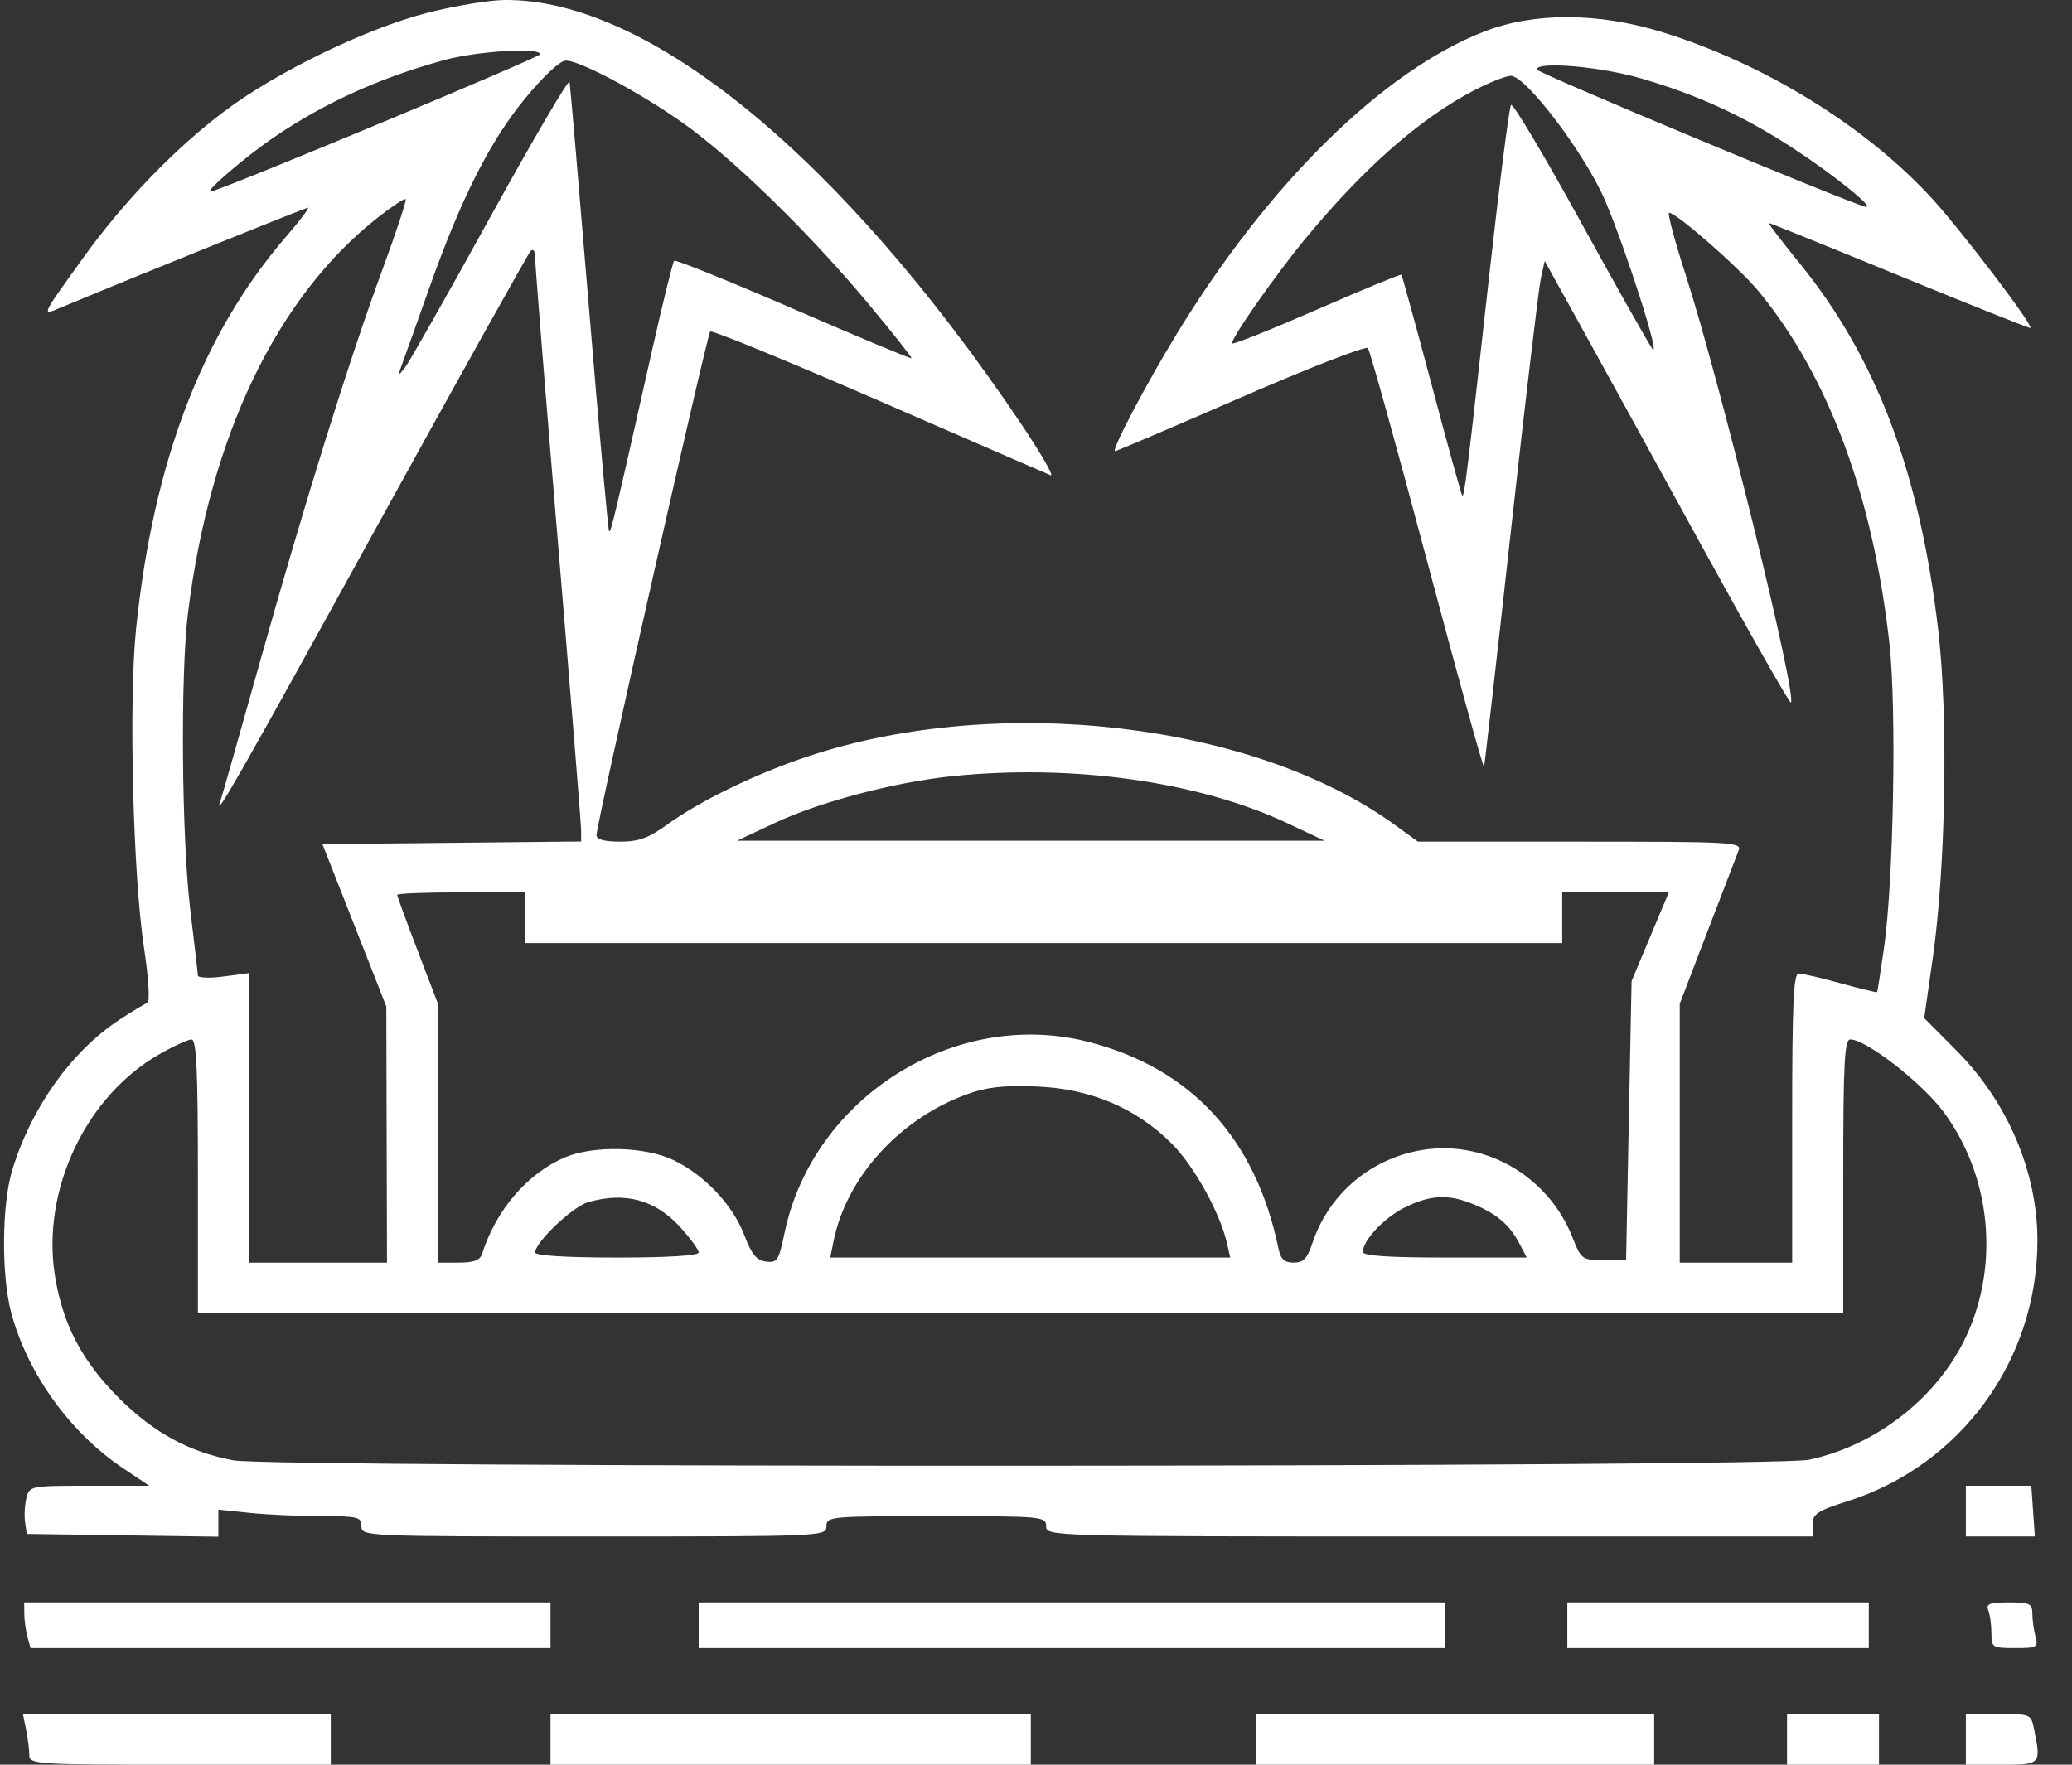 <svg width="54" height="46" viewBox="0 0 54 46" fill="none" xmlns="http://www.w3.org/2000/svg">
<rect x="0" y="0" width="54" height="46" fill="#333333" stroke="none"/>
<path fill-rule="evenodd" clip-rule="evenodd" d="M11.151 0.331C9.554 0.74 7.239 1.86 5.867 2.886C4.564 3.861 3.215 5.261 2.156 6.737C1.031 8.307 1.059 8.237 1.651 7.99C3.67 7.149 7.963 5.414 8.027 5.414C8.071 5.414 7.812 5.756 7.451 6.174C5.271 8.705 4.001 12.023 3.548 16.376C3.352 18.254 3.464 22.784 3.754 24.715C3.875 25.518 3.911 26.12 3.84 26.143C3.773 26.166 3.444 26.364 3.109 26.584C1.852 27.411 0.801 28.892 0.313 30.523C0.045 31.417 0.035 33.26 0.292 34.217C0.718 35.809 1.829 37.352 3.219 38.28L3.89 38.729H2.329C0.794 38.729 0.768 38.734 0.689 39.046C0.645 39.22 0.629 39.503 0.653 39.674L0.697 39.985L3.194 40.021L5.691 40.057V39.705V39.352L6.51 39.437C6.96 39.484 7.799 39.522 8.374 39.522C9.331 39.522 9.42 39.545 9.42 39.786C9.42 40.047 9.509 40.051 15.479 40.051C21.449 40.051 21.538 40.047 21.538 39.786C21.538 39.53 21.627 39.522 24.401 39.522C27.175 39.522 27.264 39.53 27.264 39.786C27.264 40.048 27.353 40.051 37.252 40.051H47.239V39.737C47.239 39.465 47.363 39.384 48.158 39.13C51.109 38.188 53.099 35.453 53.099 32.338C53.099 30.548 52.326 28.732 50.992 27.388L50.148 26.538L50.368 24.998C50.711 22.605 50.778 18.68 50.513 16.421C50.032 12.31 48.901 9.321 46.894 6.853C46.428 6.28 46.069 5.811 46.097 5.811C46.126 5.811 47.665 6.433 49.517 7.194C51.37 7.955 52.899 8.564 52.916 8.548C52.99 8.474 51.145 6.045 50.364 5.188C48.639 3.298 45.982 1.658 43.311 0.835C41.644 0.322 39.98 0.317 38.681 0.823C36.042 1.849 33.064 4.778 30.672 8.697C29.86 10.028 28.949 11.76 29.061 11.76C29.099 11.76 30.575 11.13 32.341 10.361C34.108 9.592 35.596 9.012 35.649 9.073C35.702 9.133 36.398 11.637 37.196 14.638C37.995 17.639 38.661 20.049 38.677 19.992C38.693 19.936 39.01 17.154 39.38 13.809C39.751 10.464 40.1 7.519 40.156 7.265L40.258 6.802L41.063 8.256C41.505 9.056 42.937 11.658 44.244 14.039C45.551 16.42 46.644 18.343 46.674 18.314C46.844 18.145 44.819 9.915 43.932 7.166C43.644 6.275 43.45 5.546 43.5 5.546C43.693 5.546 45.332 6.984 45.831 7.59C47.655 9.807 48.814 12.929 49.242 16.777C49.431 18.476 49.351 22.963 49.1 24.715C49.012 25.334 48.931 25.85 48.92 25.863C48.909 25.876 48.483 25.772 47.973 25.632C47.463 25.491 46.969 25.377 46.876 25.377C46.743 25.377 46.707 26.184 46.707 29.144V32.912H45.242H43.777V29.539V26.166L44.498 24.284C44.895 23.249 45.261 22.298 45.311 22.171C45.398 21.953 45.148 21.939 41.179 21.939H36.955L36.337 21.492C32.684 18.847 26.071 18.068 21.11 19.699C19.748 20.146 18.258 20.865 17.392 21.492C16.902 21.847 16.648 21.939 16.16 21.939C15.748 21.939 15.545 21.883 15.545 21.769C15.545 21.487 18.427 8.722 18.509 8.641C18.551 8.599 20.523 9.408 22.892 10.439C25.26 11.47 27.28 12.347 27.381 12.388C27.482 12.428 27.127 11.813 26.593 11.02C21.921 4.087 16.897 -0.033 13.154 0C12.748 0.004 11.847 0.153 11.151 0.331ZM11.55 1.573C9.87 2.041 8.469 2.677 7.156 3.567C6.377 4.096 5.259 5.06 5.505 4.992C6.062 4.837 14.075 1.494 14.077 1.415C14.083 1.228 12.415 1.332 11.55 1.573ZM13.68 2.573C12.769 3.68 12.009 5.186 11.18 7.529C10.884 8.365 10.577 9.228 10.496 9.446C10.36 9.818 10.363 9.826 10.556 9.579C10.669 9.434 11.673 7.662 12.787 5.64C13.902 3.619 14.827 2.042 14.844 2.136C14.861 2.23 15.09 4.894 15.352 8.056C15.614 11.217 15.849 13.824 15.874 13.848C15.919 13.893 16.015 13.49 16.991 9.145C17.274 7.889 17.534 6.833 17.57 6.797C17.606 6.762 19.005 7.326 20.678 8.052C22.352 8.778 23.737 9.357 23.755 9.338C23.773 9.32 23.269 8.683 22.635 7.922C21.202 6.201 19.375 4.394 18.062 3.399C16.988 2.584 15.158 1.58 14.748 1.58C14.597 1.58 14.171 1.976 13.68 2.573ZM40.049 1.811C40.05 1.894 48.11 5.262 48.611 5.388C48.915 5.466 47.835 4.588 46.754 3.879C45.453 3.026 44.231 2.465 42.73 2.033C41.676 1.73 40.047 1.595 40.049 1.811ZM38.394 2.368C37.007 3.092 35.543 4.38 34.032 6.207C33.238 7.166 32.042 8.879 32.115 8.952C32.147 8.983 33.144 8.585 34.331 8.066C35.517 7.548 36.504 7.141 36.523 7.161C36.542 7.182 36.898 8.477 37.313 10.038C37.728 11.6 38.085 12.896 38.107 12.917C38.162 12.972 38.229 12.43 38.795 7.331C39.07 4.859 39.333 2.791 39.38 2.735C39.427 2.68 40.236 4.036 41.178 5.749C42.12 7.462 42.968 8.965 43.062 9.089C43.3 9.402 42.404 6.584 41.843 5.253C41.333 4.045 39.775 1.977 39.374 1.977C39.247 1.977 38.806 2.153 38.394 2.368ZM9.854 5.664C7.216 7.734 5.471 11.369 4.898 15.987C4.699 17.587 4.734 21.862 4.96 23.724C5.066 24.596 5.154 25.363 5.156 25.427C5.157 25.491 5.458 25.503 5.824 25.455L6.49 25.367V29.14V32.912H8.288H10.086L10.077 29.574L10.068 26.236L9.236 24.121L8.404 22.005L11.775 21.97L15.146 21.935L15.145 21.64C15.144 21.477 14.874 18.132 14.546 14.205C14.217 10.279 13.948 6.921 13.948 6.743C13.948 6.547 13.9 6.468 13.828 6.544C13.763 6.613 11.956 9.853 9.812 13.743C6.226 20.253 5.551 21.436 5.744 20.882C5.782 20.773 6.239 19.166 6.758 17.312C7.938 13.106 9.097 9.39 9.96 7.046C10.325 6.055 10.601 5.22 10.572 5.192C10.544 5.164 10.22 5.376 9.854 5.664ZM24.796 20.235C23.297 20.392 21.358 20.905 20.195 21.452L19.207 21.916H26.865H34.522L33.535 21.452C31.23 20.368 27.928 19.908 24.796 20.235ZM10.352 23.326C10.352 23.362 10.592 24.017 10.885 24.782L11.417 26.172V29.542V32.912H11.954C12.348 32.912 12.511 32.851 12.565 32.681C12.929 31.538 13.745 30.587 14.721 30.17C15.461 29.854 16.815 29.886 17.548 30.238C18.363 30.63 19.097 31.407 19.397 32.194C19.588 32.697 19.718 32.855 19.964 32.885C20.255 32.921 20.298 32.854 20.446 32.143C21.184 28.597 24.901 26.263 28.379 27.162C31.051 27.853 32.727 29.68 33.32 32.548C33.377 32.824 33.473 32.912 33.715 32.912C33.967 32.912 34.07 32.806 34.199 32.416C34.61 31.177 35.635 30.268 36.923 30.003C38.614 29.654 40.334 30.61 40.984 32.259C41.208 32.829 41.232 32.846 41.797 32.846H42.379L42.45 29.21L42.522 25.575L43.007 24.418L43.493 23.261H42.103H40.714V23.922V24.583H27.198H13.681V23.922V23.261H12.017C11.101 23.261 10.352 23.291 10.352 23.326ZM4.157 27.478C2.233 28.574 1.074 31.034 1.433 33.262C1.636 34.526 2.142 35.489 3.109 36.452C4.011 37.35 4.931 37.85 6.085 38.067C7.122 38.262 46.195 38.249 47.133 38.053C48.908 37.681 50.521 36.41 51.258 34.8C52.116 32.927 51.878 30.636 50.653 28.984C50.091 28.227 48.635 27.095 48.223 27.095C48.07 27.095 48.038 27.71 48.038 30.665V34.234H26.598H5.158V30.665C5.158 27.896 5.121 27.095 4.992 27.096C4.9 27.097 4.525 27.269 4.157 27.478ZM25.177 28.533C23.43 29.177 22.057 30.697 21.723 32.358L21.638 32.78H26.851H32.063L31.98 32.416C31.798 31.615 31.114 30.381 30.53 29.802C29.595 28.873 28.403 28.373 27 28.321C26.13 28.289 25.706 28.338 25.177 28.533ZM15.328 31.337C14.924 31.453 13.947 32.381 13.947 32.648C13.947 32.73 14.751 32.78 16.078 32.78C17.406 32.78 18.209 32.73 18.209 32.648C18.209 32.575 17.993 32.279 17.73 31.99C17.077 31.273 16.293 31.06 15.328 31.337ZM36.618 31.472C36.076 31.739 35.52 32.327 35.52 32.635C35.52 32.734 36.197 32.78 37.655 32.78H39.789L39.599 32.416C39.348 31.934 39.011 31.643 38.416 31.397C37.753 31.122 37.292 31.141 36.618 31.472ZM51.234 39.39V40.051L52.133 40.051H53.032L52.986 39.39L52.94 38.729H52.087H51.234V39.39ZM0.633 42.067C0.633 42.231 0.671 42.498 0.715 42.662L0.795 42.959H7.571H14.347V42.364V41.77H7.489H0.631L0.633 42.067ZM18.209 42.364V42.959H27.93H37.651V42.364V41.77H27.93H18.209V42.364ZM40.847 42.364V42.959H44.776H48.704V42.364V41.77H44.776H40.847V42.364ZM51.819 41.979C51.864 42.094 51.9 42.361 51.9 42.574C51.9 42.944 51.924 42.959 52.515 42.959C53.087 42.959 53.124 42.939 53.049 42.662C53.005 42.498 52.968 42.231 52.967 42.067C52.966 41.802 52.899 41.77 52.352 41.77C51.847 41.77 51.753 41.807 51.819 41.979ZM0.681 45.091C0.726 45.318 0.764 45.616 0.764 45.752C0.764 45.989 0.94 46 4.692 46H8.621V45.339V44.678H4.609H0.597L0.681 45.091ZM14.347 45.339V46H20.606H26.865V45.339V44.678H20.606H14.347V45.339ZM32.724 45.339V46H37.917H43.111V45.339V44.678H37.917H32.724V45.339ZM46.573 45.339V46H47.772H48.97V45.339V44.678H47.772H46.573V45.339ZM51.234 45.339V46H52.166C53.189 46 53.197 45.992 53.015 45.091C52.933 44.68 52.928 44.678 52.083 44.678H51.234V45.339Z" fill="white"/>
</svg>
